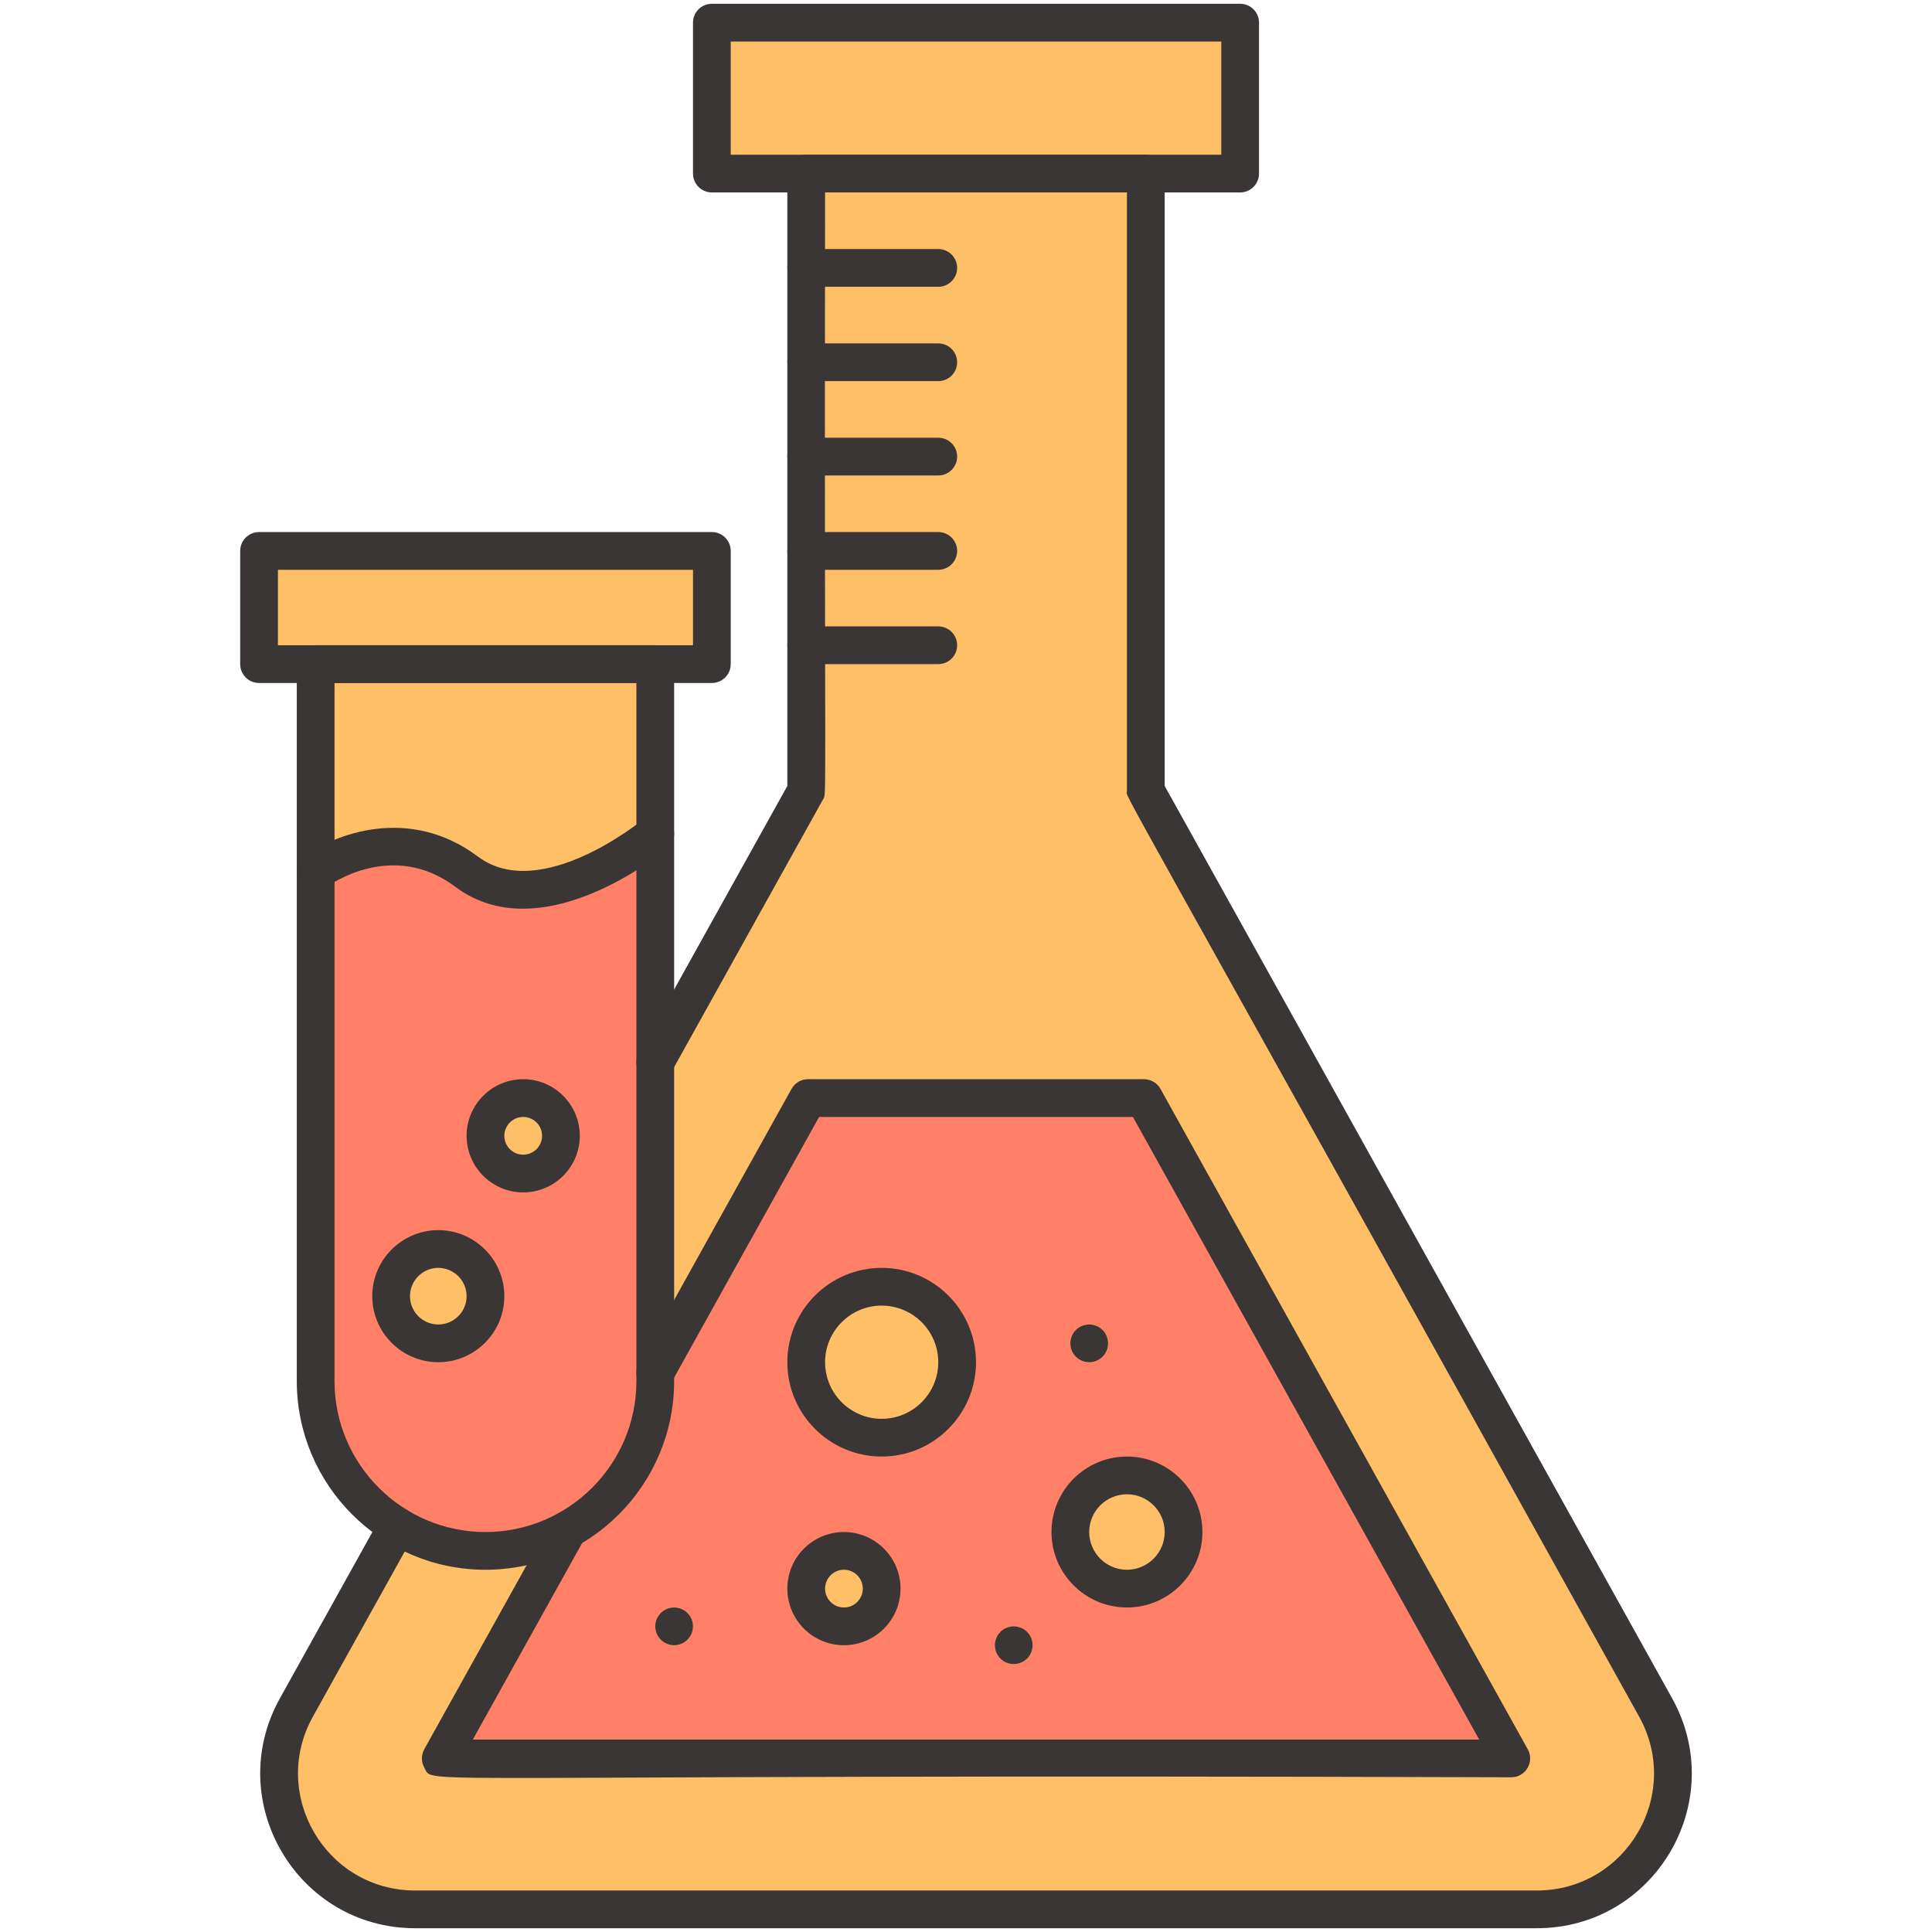 <svg id="SvgjsSvg1036" width="288" height="288" xmlns="http://www.w3.org/2000/svg" version="1.1" xmlns:xlink="http://www.w3.org/1999/xlink" xmlns:svgjs="http://svgjs.com/svgjs"><defs id="SvgjsDefs1037"></defs><g id="SvgjsG1038"><svg xmlns="http://www.w3.org/2000/svg" enable-background="new 0 0 512 512" viewBox="0 0 512 512" width="288" height="288"><polygon fill="#ffbf66" points="83.656 176 83.656 231 142.93 256 173.656 221 173.656 176 128.656 166.333" class="svgShape colorffffff-0 selectable"></polygon><path fill="#ffbf66" d="M438.746,452.47l-135.09-242.89V46l-47.66-14.067L213.656,46c0,34.271,0,129.409,0,163.58
			c-12.501,22.477-129.138,232.188-135.09,242.89c-13.36,24.01,4,53.53,31.48,53.53h297.22
			C434.746,506,452.106,476.48,438.746,452.47z" class="svgShape colorffffff-1 selectable"></path><polygon fill="#ff8066" points="303.176 291 214.136 291 116.806 466 400.506 466" class="svgShape color9dcafc-2 selectable"></polygon><path fill="#ffbf66" d="M188.656,146v30c-36.679,0-83.066,0-120,0v-30H188.656z" class="svgShape colorffffff-3 selectable"></path><path fill="#ff8066" d="M173.656,366c0,24.884-20.178,45-45,45c-24.952,0-45-20.263-45-45V231c0,0,20-15,40,0s50-10,50-10
			C173.656,250.165,173.656,335.677,173.656,366z" class="svgShape color9dcafc-4 selectable"></path><path fill="#ffbf66" d="M328.656,6v40c-33.262,0-111.201,0-140,0V6H328.656z" class="svgShape colorffffff-5 selectable"></path><circle cx="298.656" cy="406" r="15" fill="#ffbf66" class="svgShape colorffffff-6 selectable"></circle><circle cx="223.656" cy="421" r="10" fill="#ffbf66" class="svgShape colorffffff-7 selectable"></circle><circle cx="233.656" cy="361" r="20" fill="#ffbf66" class="svgShape colorffffff-8 selectable"></circle><circle cx="288.656" cy="356" r="5" fill="#ffbf66" class="svgShape colorffffff-9 selectable"></circle><circle cx="268.656" cy="436" r="5" fill="#ffbf66" class="svgShape colorffffff-10 selectable"></circle><circle cx="178.656" cy="431" r="5" fill="#ffbf66" class="svgShape colorffffff-11 selectable"></circle><circle cx="116.156" cy="343.5" r="12.5" fill="#ffbf66" class="svgShape colorffffff-12 selectable"></circle><circle cx="138.656" cy="301" r="10" fill="#ffbf66" class="svgShape colorffffff-13 selectable"></circle><path fill="#3a3636" d="M407.263,511h-297.22c-31.274,0-51.08-33.59-35.85-60.961l26.71-48.02
							c1.342-2.413,4.387-3.284,6.8-1.938c2.413,1.342,3.281,4.387,1.938,6.8l-26.71,48.02c-11.497,20.665,3.421,46.1,27.111,46.1
							h297.22c23.649,0,38.628-25.399,27.111-46.1C290.752,196.199,298.653,212.045,298.653,209.58V51h-80
							c-0.228,168.367,0.565,158.858-0.63,161.011l-40,71.92c-1.343,2.413-4.384,3.28-6.801,1.939
							c-2.413-1.343-3.281-4.387-1.939-6.801l39.37-70.786V46c0-2.762,2.238-5,5-5h90c2.762,0,5,2.238,5,5v162.283l134.46,241.756
							C458.318,477.365,438.588,511,407.263,511z" class="svgShape color4269a7-14 selectable"></path><path fill="#3a3636" d="M328.653 51h-140c-2.762 0-5-2.238-5-5V6c0-2.762 2.238-5 5-5h140c2.762 0 5 2.238 5 5v40C333.653 48.762 331.414 51 328.653 51zM193.653 41h130V11h-130V41zM188.653 181h-120c-2.762 0-5-2.238-5-5v-30c0-2.762 2.238-5 5-5h120c2.762 0 5 2.238 5 5v30C193.653 178.762 191.414 181 188.653 181zM73.653 171h110v-20h-110V171zM400.503 471c-298.823-.976-285.239 2.252-288.01-2.466-.898-1.527-.921-3.416-.06-4.965l33.75-60.68c1.342-2.413 4.383-3.282 6.8-1.938 2.413 1.342 3.281 4.386 1.938 6.8L125.305 461h266.696l-91.769-165h-83.159l-39.052 70.211c-1.342 2.413-4.383 3.283-6.8 1.938-2.413-1.342-3.281-4.387-1.938-6.8l40.48-72.78c.882-1.586 2.554-2.569 4.369-2.569h89.04c1.815 0 3.487.983 4.37 2.569l97.33 175C406.723 466.896 404.314 471 400.503 471z" class="svgShape color4269a7-15 selectable"></path><path fill="#3a3636" d="M298.653 426c-11.028 0-20-8.972-20-20s8.972-20 20-20 20 8.972 20 20S309.681 426 298.653 426zM298.653 396c-5.514 0-10 4.486-10 10s4.486 10 10 10 10-4.486 10-10S304.166 396 298.653 396zM233.653 386c-13.785 0-25-11.215-25-25s11.215-25 25-25 25 11.215 25 25S247.438 386 233.653 386zM233.653 346c-8.271 0-15 6.729-15 15s6.729 15 15 15 15-6.729 15-15S241.924 346 233.653 346zM223.653 436c-8.271 0-15-6.729-15-15s6.729-15 15-15 15 6.729 15 15S231.924 436 223.653 436zM223.653 416c-2.757 0-5 2.243-5 5s2.243 5 5 5 5-2.243 5-5S226.409 416 223.653 416zM128.653 416c-27.57 0-50-22.43-50-50V176c0-2.762 2.238-5 5-5h90c2.762 0 5 2.238 5 5v190C178.653 393.57 156.223 416 128.653 416zM88.653 181v185c0 22.056 17.944 40 40 40s40-17.944 40-40V181H88.653z" class="svgShape color4269a7-16 selectable"></path><path fill="#3a3636" d="M138.569 240.818c-6.128 0-12.293-1.602-17.916-5.818-16.662-12.497-33.315-.505-34.016.012-2.215 1.635-5.346 1.175-6.988-1.034-1.643-2.21-1.199-5.325 1.004-6.978 7.956-5.966 27.807-13.646 46 0 16.586 12.442 43.533-9.62 43.803-9.845 2.125-1.762 5.276-1.472 7.04.649 1.764 2.122 1.478 5.27-.642 7.036C175.836 225.689 157.395 240.816 138.569 240.818zM138.653 316c-8.271 0-15-6.729-15-15s6.729-15 15-15 15 6.729 15 15S146.924 316 138.653 316zM138.653 296c-2.757 0-5 2.243-5 5s2.243 5 5 5 5-2.243 5-5S141.409 296 138.653 296zM116.153 361c-9.649 0-17.5-7.851-17.5-17.5s7.851-17.5 17.5-17.5 17.5 7.851 17.5 17.5S125.802 361 116.153 361zM116.153 336c-4.136 0-7.5 3.364-7.5 7.5s3.364 7.5 7.5 7.5 7.5-3.364 7.5-7.5S120.288 336 116.153 336z" class="svgShape color4269a7-17 selectable"></path><circle cx="178.653" cy="431" r="5" fill="#3a3636" class="svgShape color4269a7-18 selectable"></circle><circle cx="288.653" cy="356" r="5" fill="#3a3636" class="svgShape color4269a7-19 selectable"></circle><circle cx="268.653" cy="436" r="5" fill="#3a3636" class="svgShape color4269a7-20 selectable"></circle><path fill="#3a3636" d="M248.653 76h-35c-2.762 0-5-2.238-5-5s2.238-5 5-5h35c2.762 0 5 2.238 5 5S251.414 76 248.653 76zM248.653 101h-35c-2.762 0-5-2.238-5-5s2.238-5 5-5h35c2.762 0 5 2.238 5 5S251.414 101 248.653 101zM248.653 126h-35c-2.762 0-5-2.238-5-5s2.238-5 5-5h35c2.762 0 5 2.238 5 5S251.414 126 248.653 126zM248.653 151h-35c-2.762 0-5-2.238-5-5s2.238-5 5-5h35c2.762 0 5 2.238 5 5S251.414 151 248.653 151zM248.653 176h-35c-2.762 0-5-2.238-5-5s2.238-5 5-5h35c2.762 0 5 2.238 5 5S251.414 176 248.653 176z" class="svgShape color4269a7-21 selectable"></path></svg></g></svg>